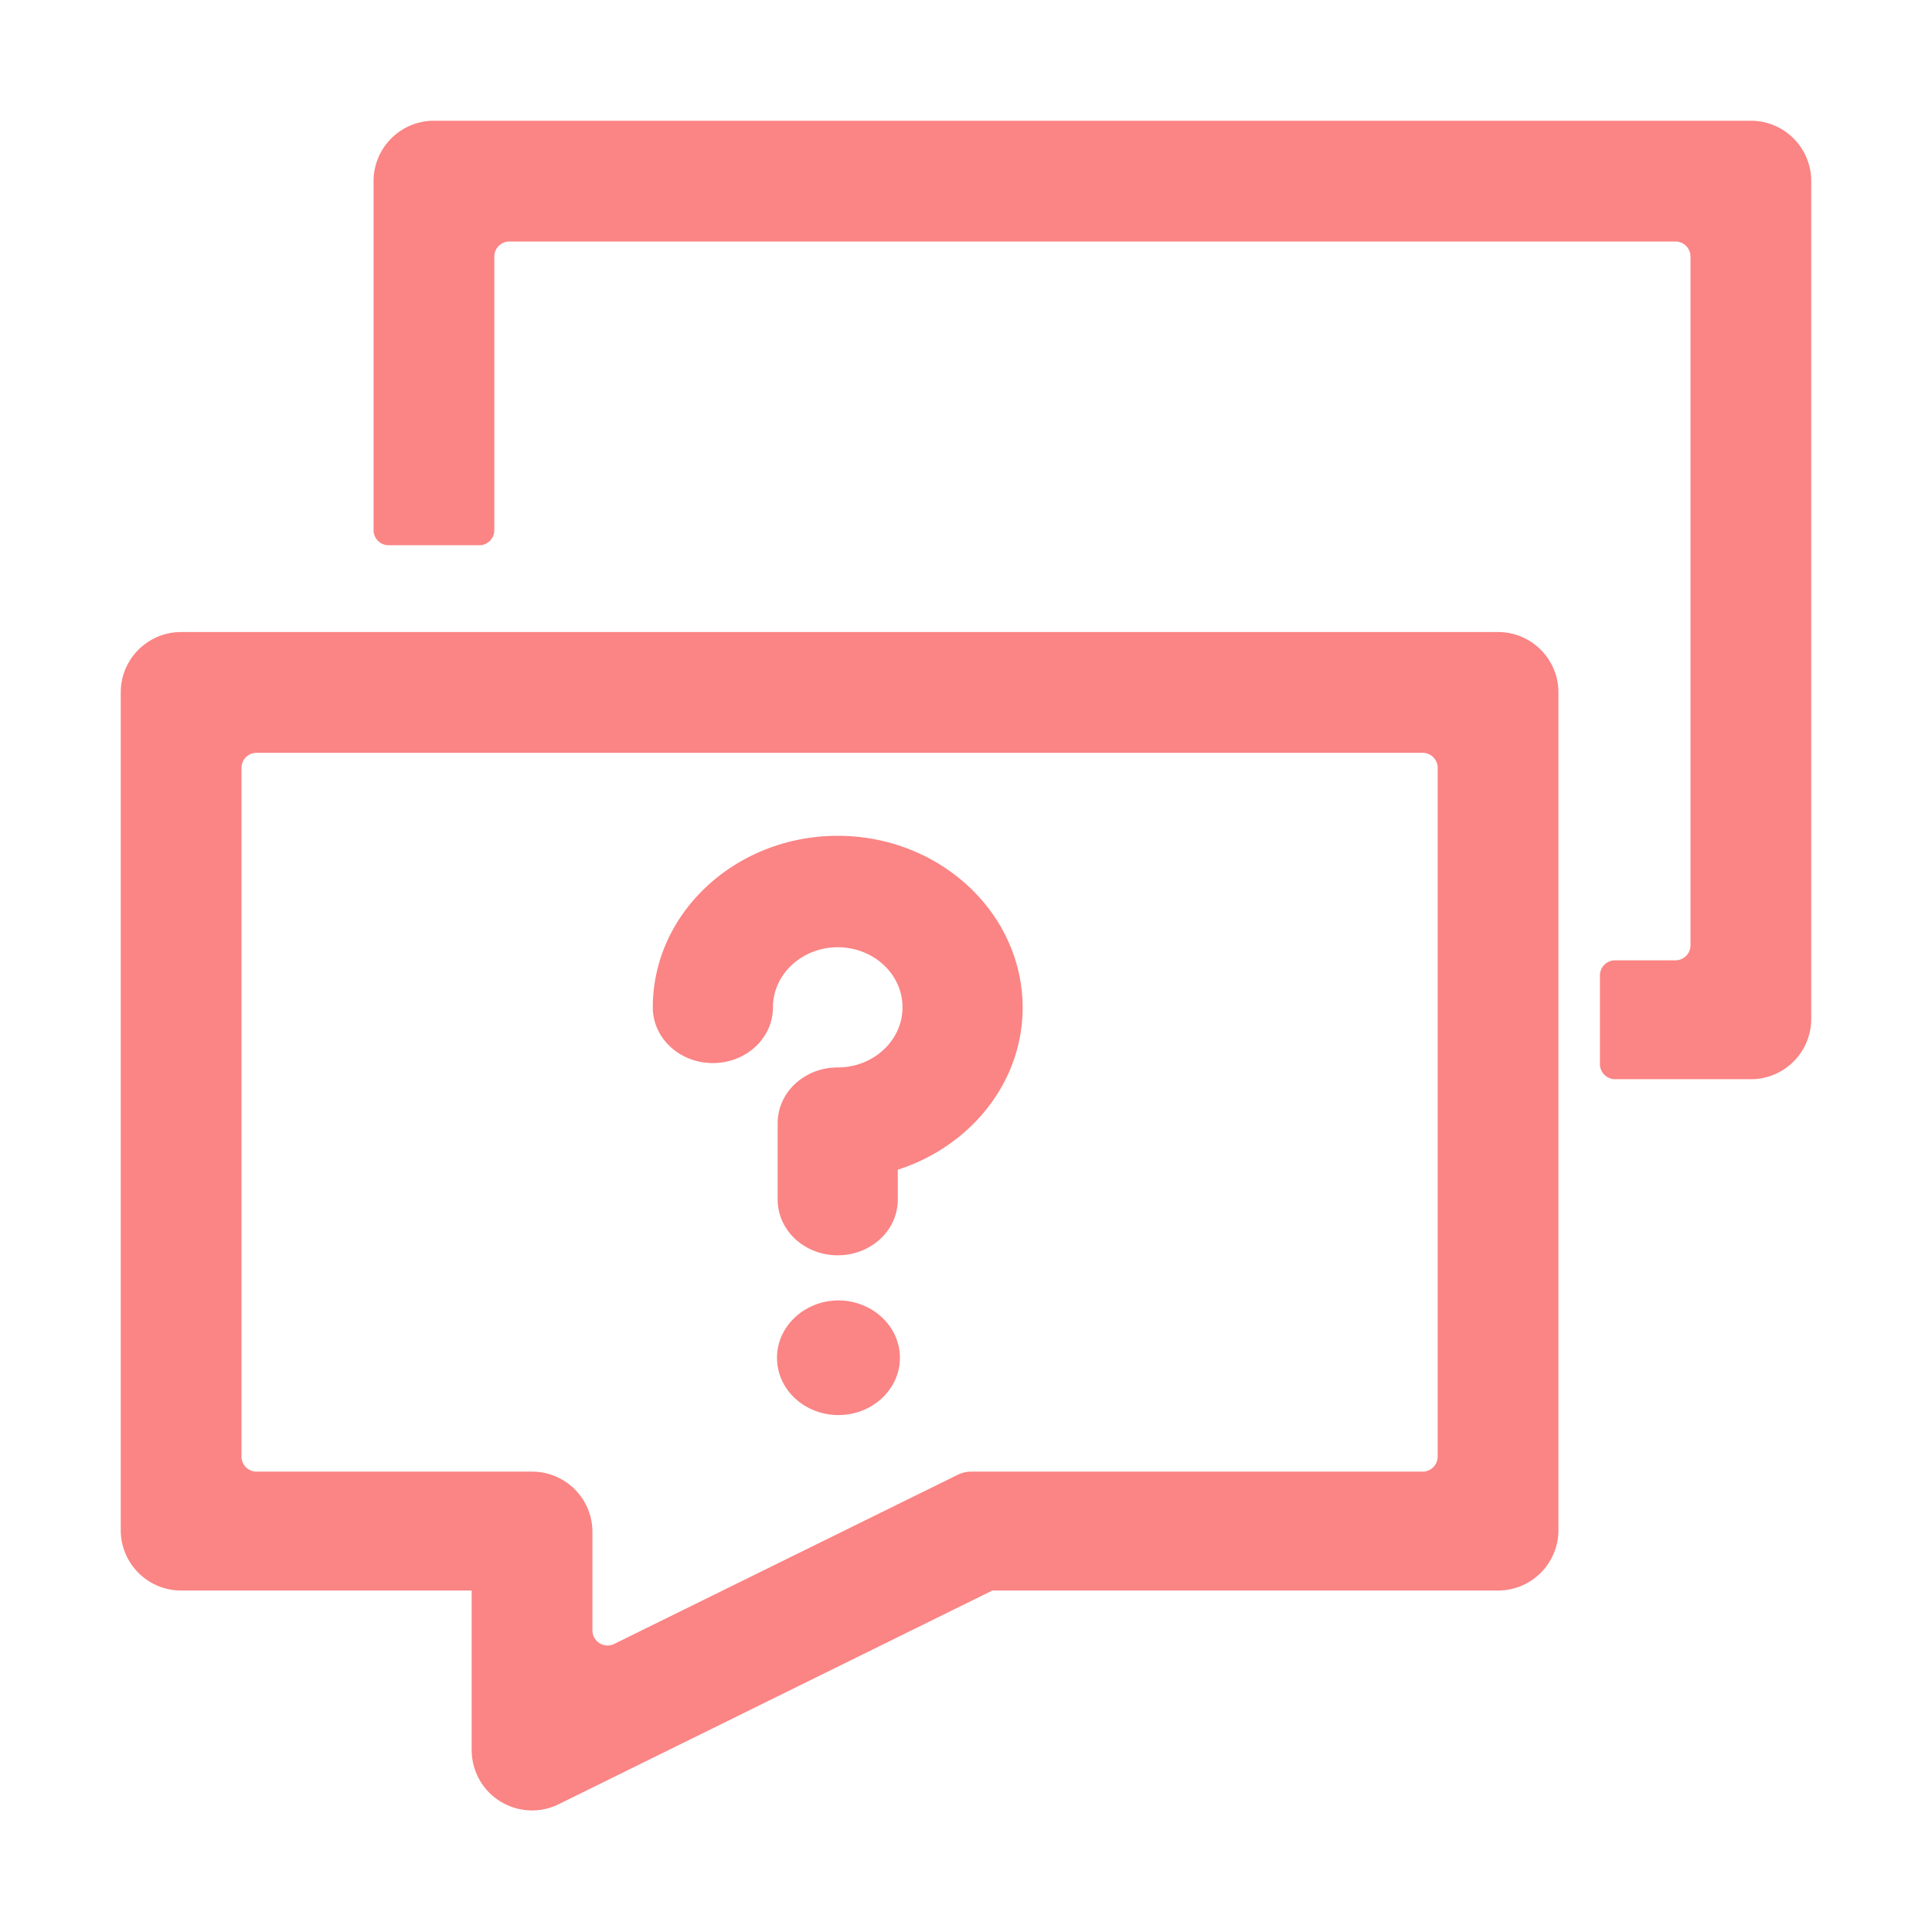 <?xml version="1.0" standalone="no"?><!DOCTYPE svg PUBLIC "-//W3C//DTD SVG 1.1//EN" "http://www.w3.org/Graphics/SVG/1.1/DTD/svg11.dtd"><svg t="1649148084208" class="icon" viewBox="0 0 1024 1024" version="1.1" xmlns="http://www.w3.org/2000/svg" p-id="10817" xmlns:xlink="http://www.w3.org/1999/xlink" width="32" height="32"><defs><style type="text/css">@font-face { font-family: feedback-iconfont; src: url("//at.alicdn.com/t/font_1031158_u69w8yhxdu.woff2?t=1630033759944") format("woff2"), url("//at.alicdn.com/t/font_1031158_u69w8yhxdu.woff?t=1630033759944") format("woff"), url("//at.alicdn.com/t/font_1031158_u69w8yhxdu.ttf?t=1630033759944") format("truetype"); }
</style></defs><path d="M96 335h698c17.673 0 32 14.327 32 32v444c0 17.673-14.327 32-32 32H526L296.144 956.262c-15.853 7.812-35.037 1.293-42.848-14.56A32 32 0 0 1 250 927.558V843H96c-17.673 0-32-14.327-32-32V367c0-17.673 14.327-32 32-32z m40 64a8 8 0 0 0-8 8v365a8 8 0 0 0 8 8h146c17.673 0 32 14.327 32 32v52.144a8 8 0 0 0 11.534 7.177l182.124-89.675a16 16 0 0 1 7.068-1.646H754a8 8 0 0 0 8-8V407a8 8 0 0 0-8-8H136z m308.014 44c54.01 0 97.9 40.816 98.015 91.018 0 39.76-27.745 73.616-66.177 85.955v15.82c0 16.348-14.213 29.531-31.838 29.531-17.624 0-31.837-13.183-31.837-29.53v-40.5c0-16.347 14.213-29.53 31.837-29.53 18.99 0 34.34-14.344 34.34-31.852 0-17.613-15.35-31.85-34.34-31.85-18.989 0-34.339 14.343-34.339 31.85 0 16.348-14.213 29.531-31.837 29.531-17.625 0-31.838-13.183-31.838-29.53C346 483.815 390.004 443 444.014 443zM411.83 719.68c0-16.813 14.628-30.328 32.571-30.434 17.943 0.106 32.571 13.62 32.571 30.435 0 16.707-14.628 30.328-32.571 30.328-17.943 0-32.571-13.515-32.571-30.328zM848 564v-47a8 8 0 0 1 8-8h32a8 8 0 0 0 8-8V136a8 8 0 0 0-8-8H270a8 8 0 0 0-8 8v145a8 8 0 0 1-8 8h-48a8 8 0 0 1-8-8V96c0-17.673 14.327-32 32-32h698c17.673 0 32 14.327 32 32v444c0 17.673-14.327 32-32 32h-72a8 8 0 0 1-8-8z" p-id="10818" fill="#FB8484"></path></svg>